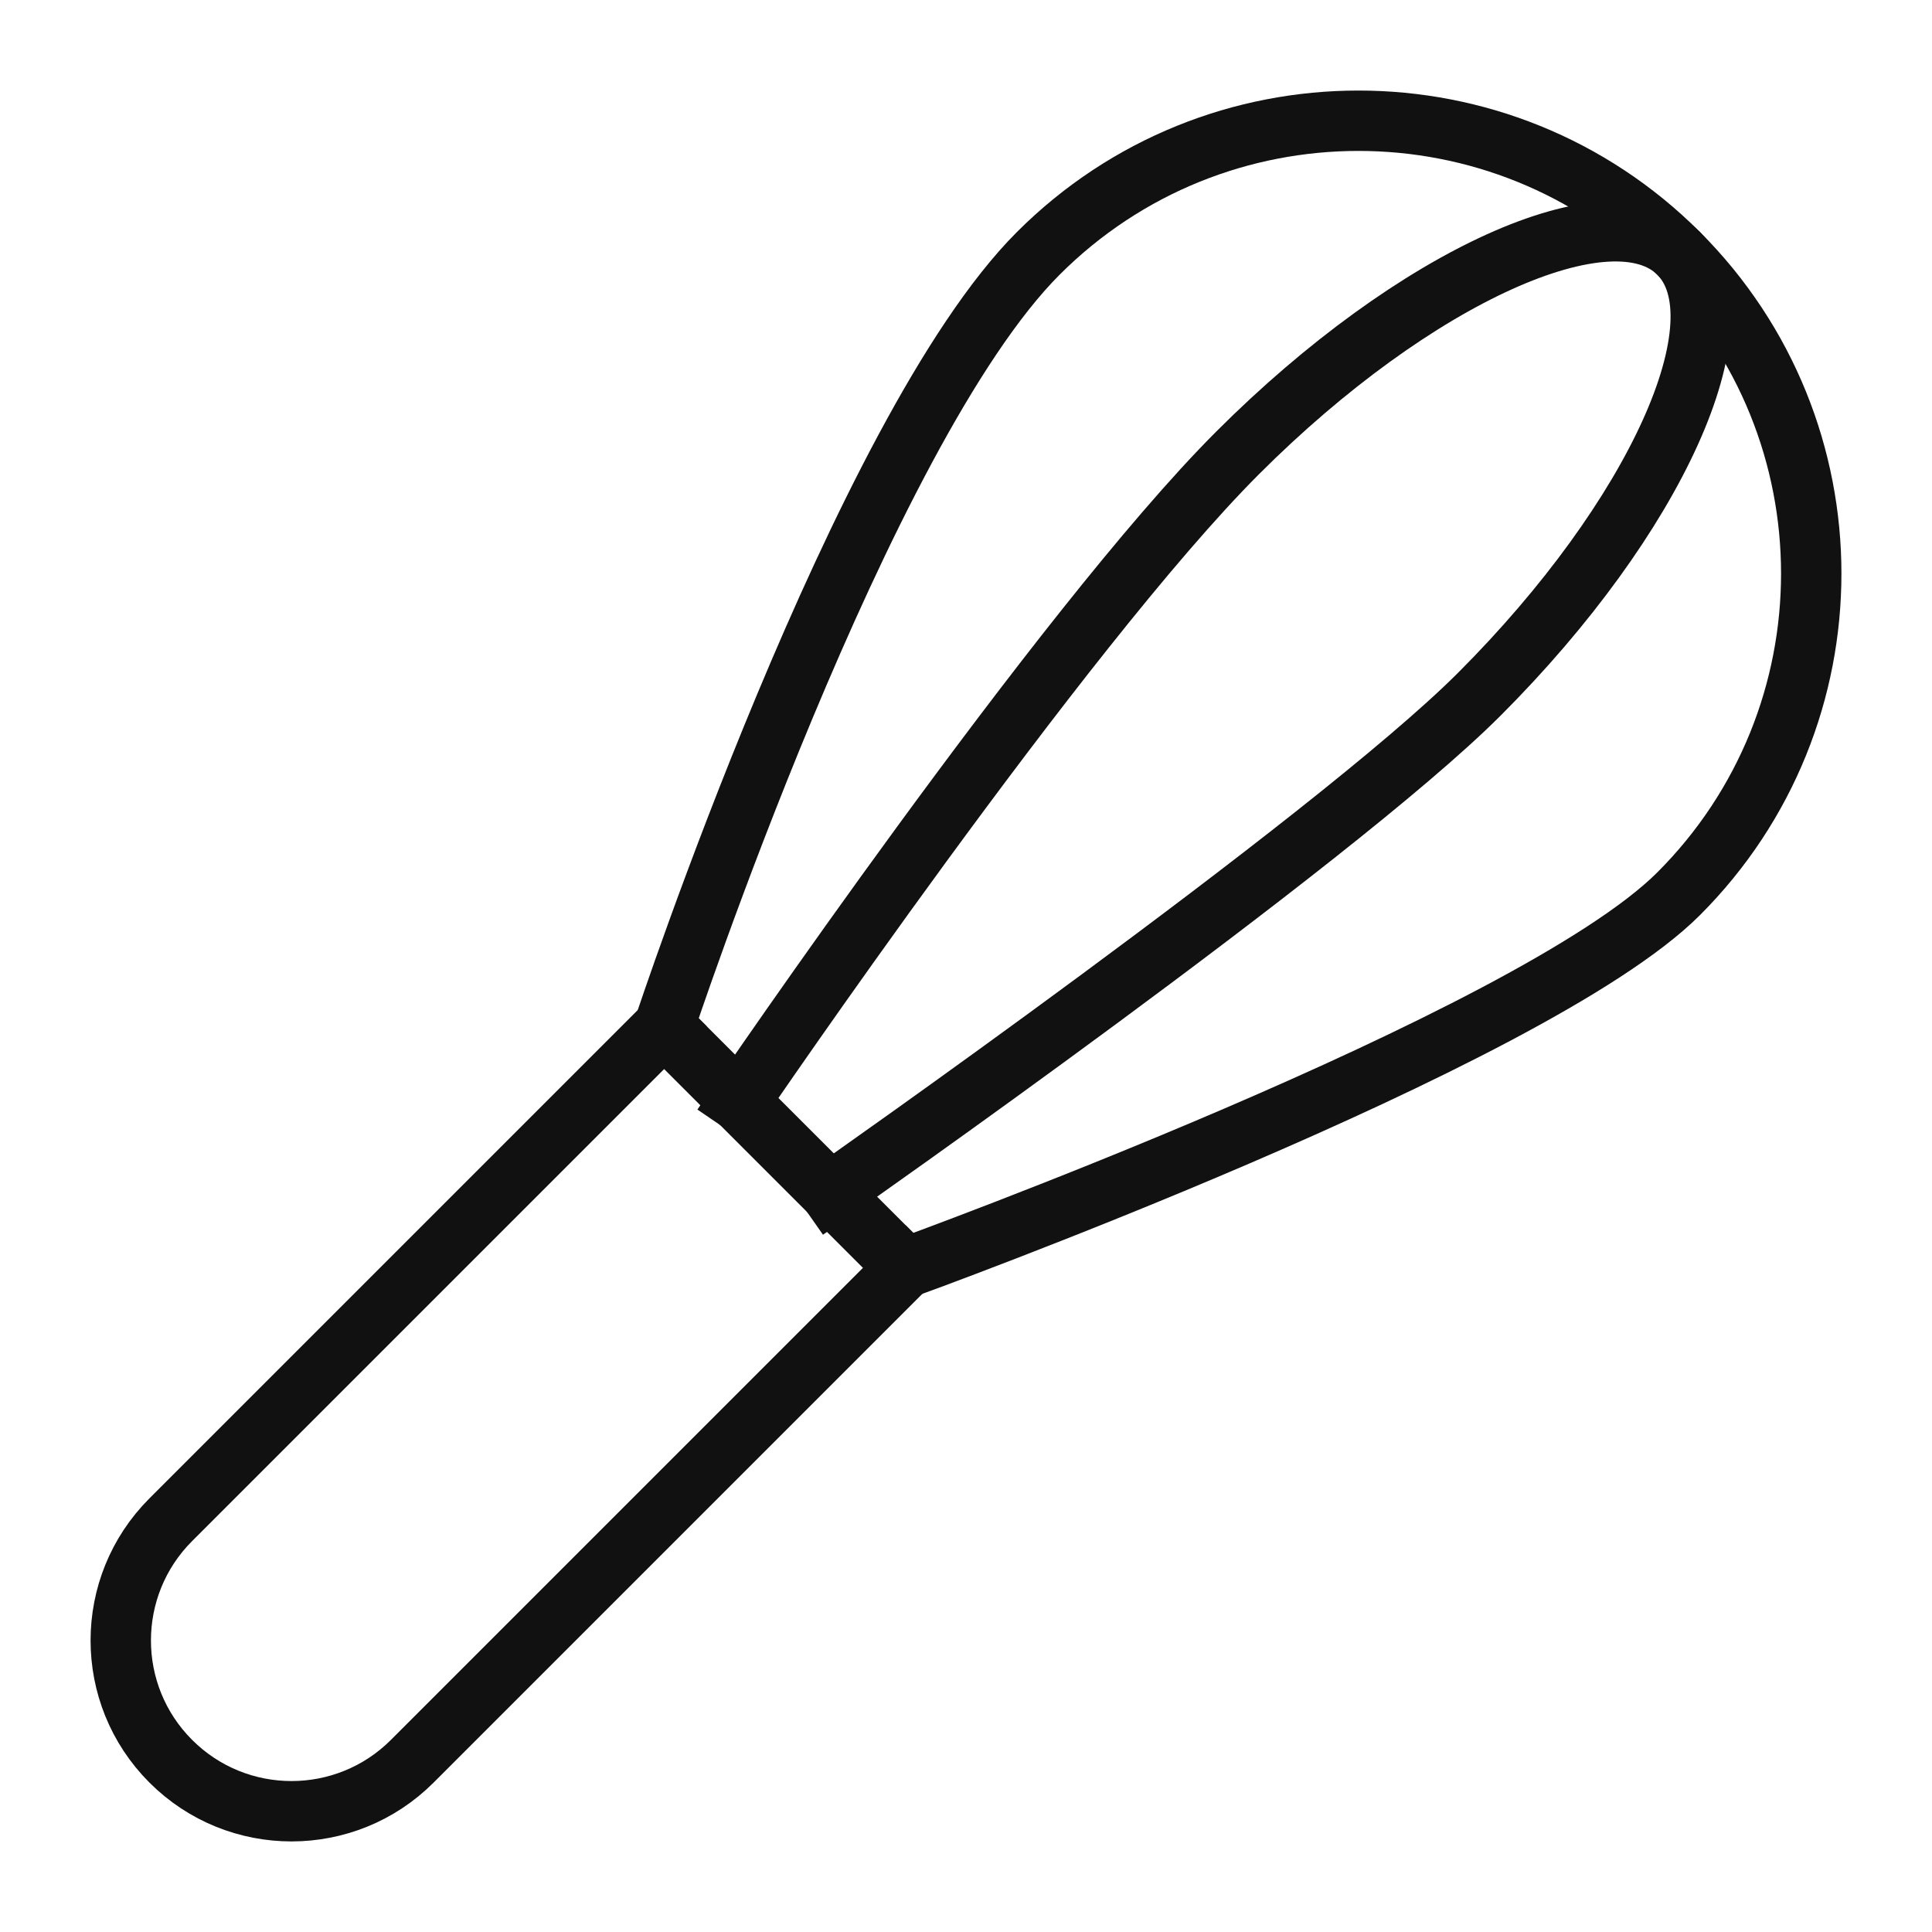 <svg xmlns="http://www.w3.org/2000/svg" viewBox="0 0 64 64" width="64" height="64"><title>whisk</title><g class="nc-icon-wrapper" stroke-linecap="square" stroke-linejoin="miter" stroke-width="2" fill="#111111" stroke="#111111"><path data-color="color-2" fill="none" stroke-miterlimit="10" d="M30,42L13.657,58.343 c-2.209,2.209-5.791,2.209-8,0l0,0c-2.209-2.209-2.209-5.791,0-8L22,34"/> <path data-cap="butt" fill="none" stroke="#111111" stroke-miterlimit="10" d="M55.607,8.393 c-5.858-5.858-15.355-5.858-21.213,0S22,34,22,34l8,8c0,0,20.731-7.518,25.607-12.393C61.464,23.749,61.464,14.251,55.607,8.393z" stroke-linecap="butt"/> <path data-cap="butt" fill="none" stroke="#111111" stroke-miterlimit="10" d="M27.508,39.509 c0,0,16.616-11.633,21.492-16.508c5.858-5.858,8.816-12.397,6.607-14.607C53.397,6.184,46.858,9.142,41,15 S24.492,36.492,24.492,36.492" stroke-linecap="butt"/></g></svg>